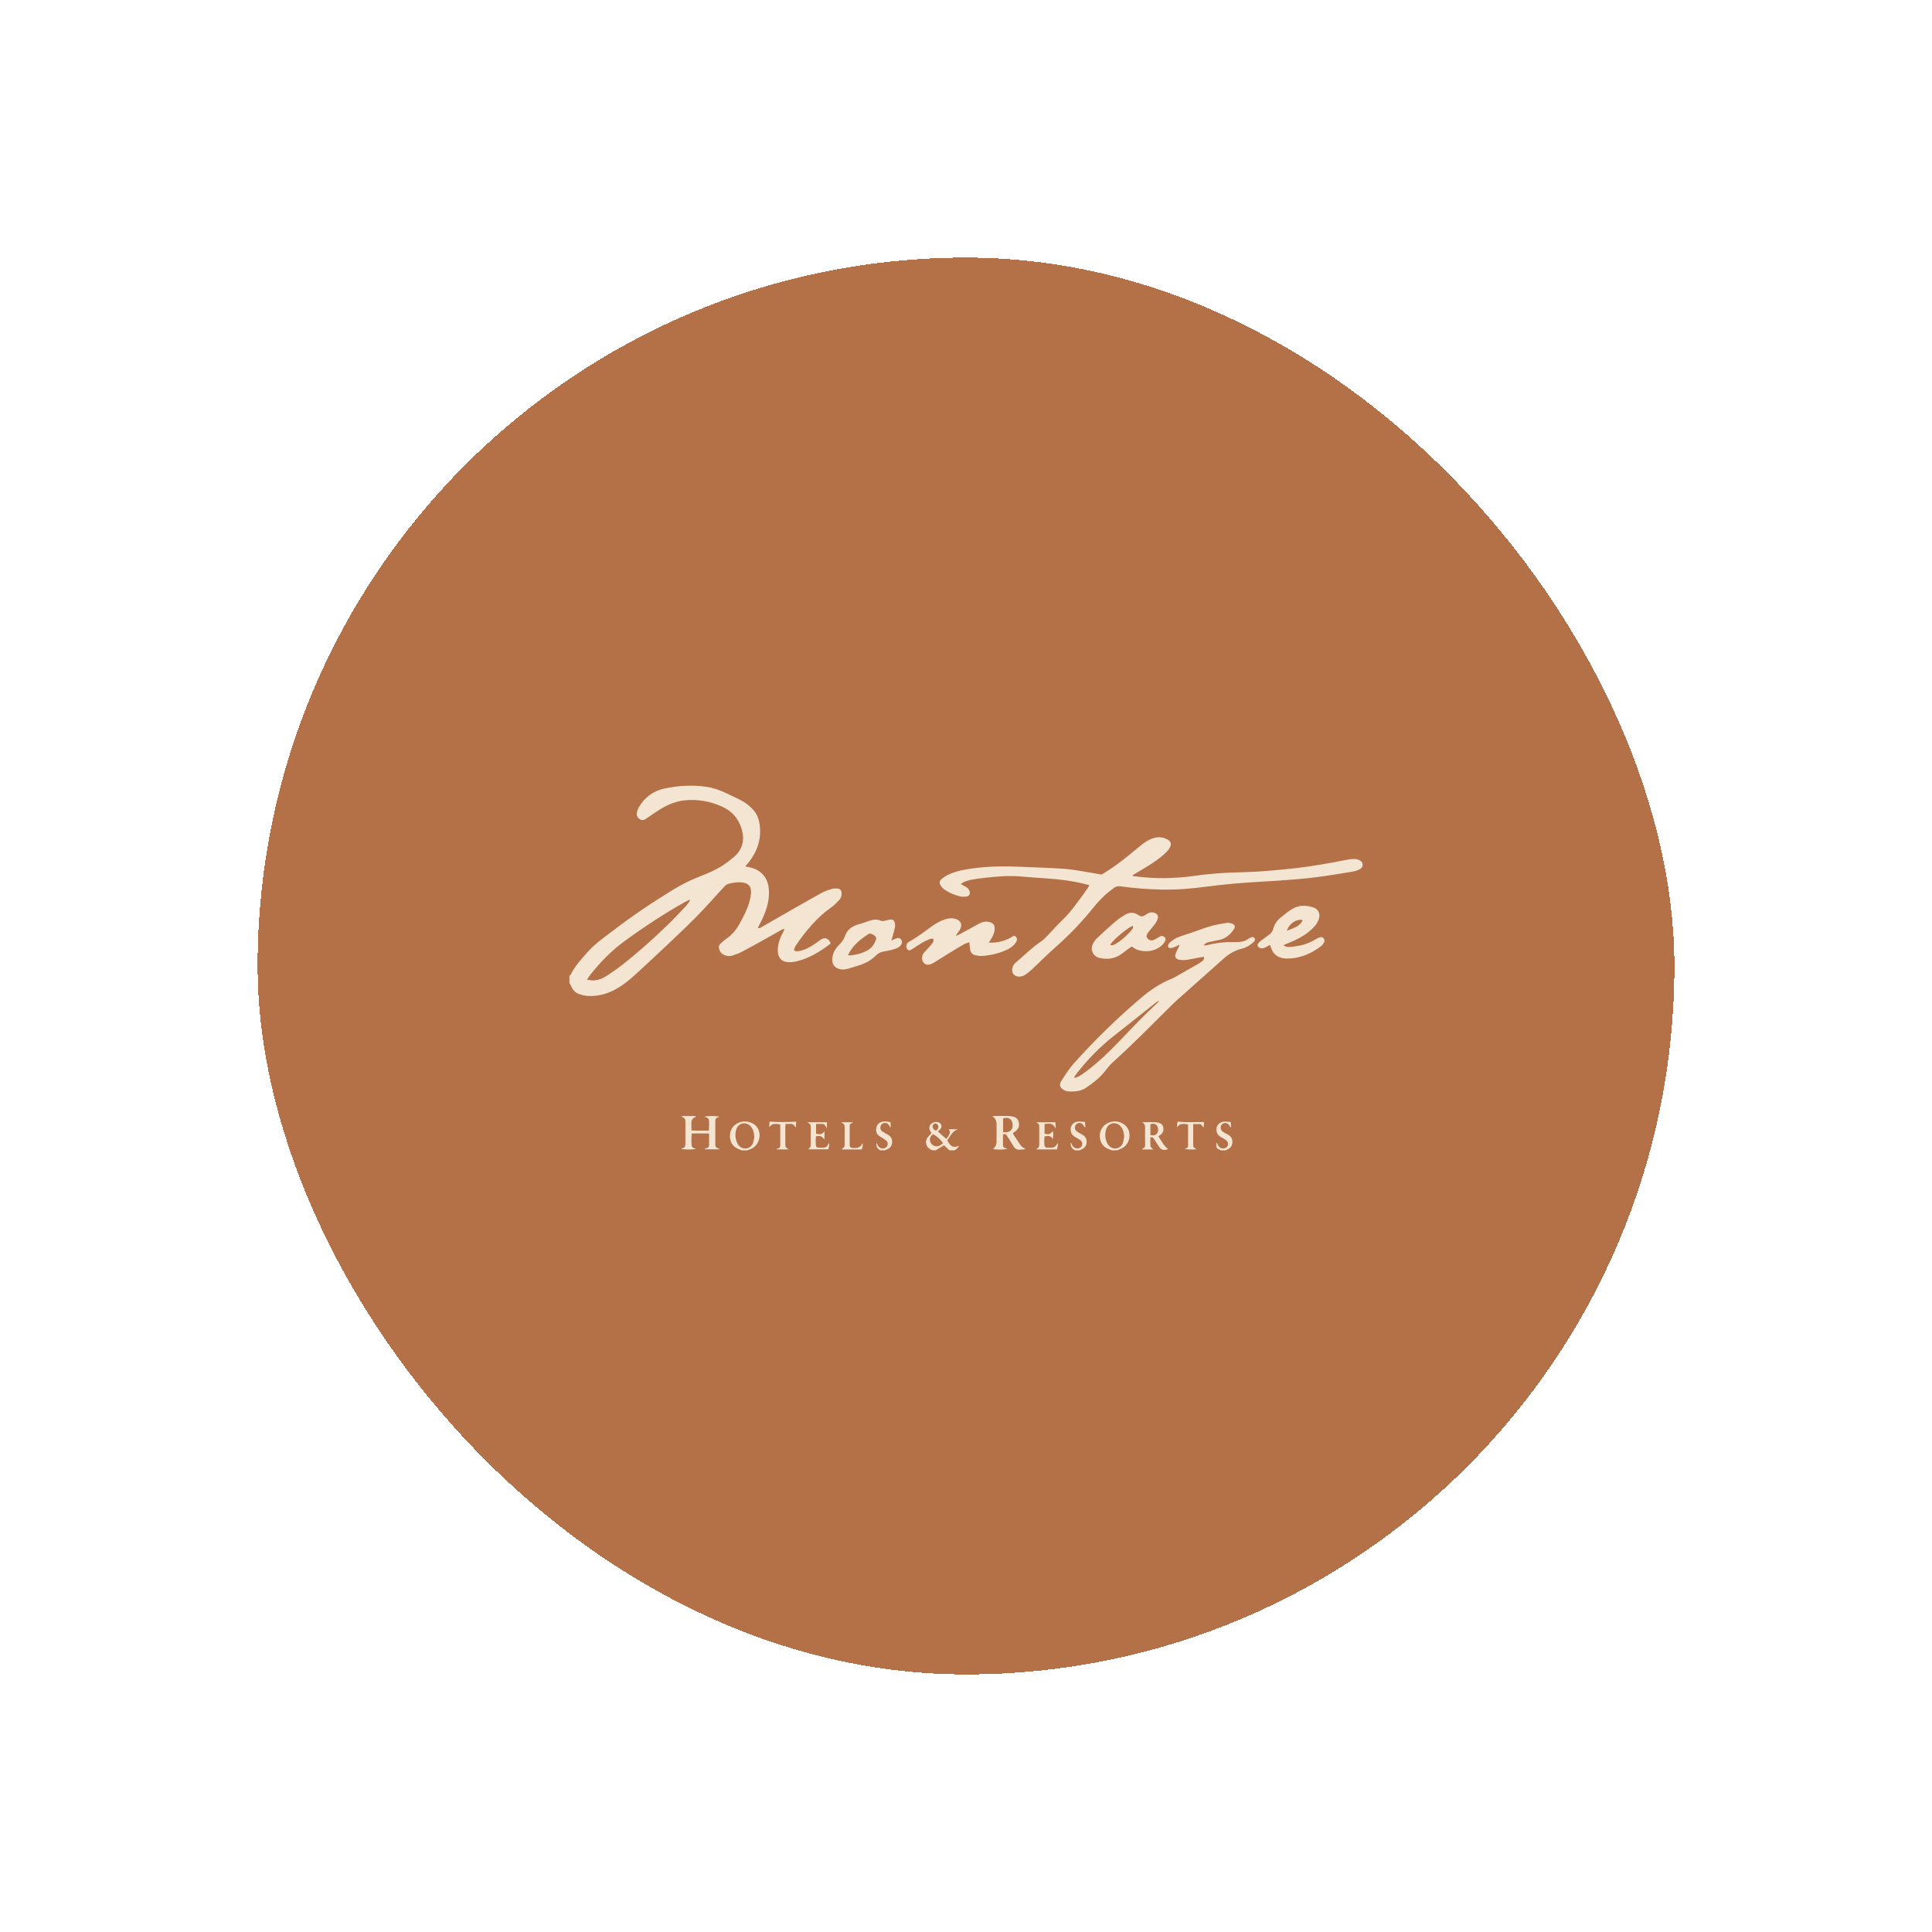 <svg width="75" height="75" viewBox="0 0 75 75" fill="none" xmlns="http://www.w3.org/2000/svg">
<g filter="url(#filter0_d_184_3747)">
<rect x="10" y="4" width="55" height="55" rx="27.5" fill="#B47046" shape-rendering="crispEdges"/>
<path d="M26.79 28.956C26.781 28.947 26.77 28.937 26.761 28.928C26.708 28.954 26.655 28.981 26.601 29.01C25.785 29.465 25.007 29.979 24.251 30.53C23.732 30.908 23.286 31.365 22.891 31.874C22.857 31.916 22.831 31.966 22.788 32.032C22.87 32.042 22.928 32.057 22.987 32.059C23.202 32.066 23.392 31.986 23.567 31.872C23.764 31.742 23.961 31.609 24.146 31.463C24.761 30.981 25.341 30.462 25.903 29.92C26.152 29.68 26.386 29.426 26.625 29.175C26.687 29.109 26.735 29.031 26.788 28.956M22.1 31.877C22.116 31.866 22.141 31.858 22.15 31.842C22.317 31.497 22.576 31.223 22.827 30.942C23.119 30.615 23.48 30.371 23.825 30.107C24.568 29.538 25.343 29.018 26.141 28.531C26.472 28.331 26.817 28.158 27.177 28.018C27.481 27.9 27.78 27.774 28.054 27.596C28.207 27.495 28.354 27.383 28.495 27.264C28.854 26.954 28.916 26.565 28.774 26.13C28.648 25.746 28.39 25.472 28.025 25.31C27.577 25.111 27.106 25.02 26.614 25.065C26.269 25.095 25.958 25.221 25.665 25.394C25.526 25.475 25.392 25.571 25.257 25.662C25.195 25.703 25.135 25.747 25.073 25.788C24.998 25.84 24.92 25.854 24.838 25.802C24.753 25.749 24.706 25.667 24.721 25.57C24.733 25.49 24.76 25.406 24.8 25.337C25.024 24.954 25.353 24.704 25.789 24.611C26.333 24.496 26.884 24.462 27.439 24.546C27.675 24.581 27.899 24.658 28.116 24.755C28.308 24.844 28.498 24.933 28.687 25.026C28.873 25.116 29.042 25.234 29.188 25.381C29.337 25.532 29.435 25.71 29.474 25.918C29.586 26.514 29.416 27.035 29.046 27.5C29.014 27.541 28.978 27.578 28.93 27.632C28.992 27.644 29.037 27.653 29.081 27.664C29.544 27.756 29.817 28.071 29.848 28.54C29.862 28.752 29.837 28.96 29.784 29.164C29.716 29.42 29.606 29.659 29.485 29.891C29.464 29.934 29.442 29.977 29.419 30.023C29.483 30.046 29.522 30.014 29.561 29.991C29.808 29.851 30.056 29.706 30.303 29.564C30.832 29.262 31.36 28.956 31.894 28.661C32.015 28.594 32.152 28.551 32.285 28.51C32.354 28.489 32.432 28.485 32.505 28.491C32.614 28.499 32.667 28.567 32.671 28.675C32.674 28.771 32.649 28.862 32.585 28.931C32.489 29.033 32.392 29.138 32.28 29.216C31.725 29.605 31.3 30.115 30.92 30.665C30.889 30.707 30.864 30.755 30.845 30.803C30.806 30.89 30.829 30.924 30.927 30.926C30.975 30.926 31.023 30.919 31.069 30.908C31.288 30.86 31.476 30.748 31.657 30.624C31.73 30.574 31.798 30.519 31.871 30.471C32.024 30.37 32.178 30.428 32.249 30.631C32.233 30.642 32.207 30.658 32.182 30.675C31.816 30.953 31.424 31.186 30.977 31.306C30.863 31.337 30.744 31.355 30.626 31.353C30.351 31.349 30.2 31.187 30.192 30.912C30.187 30.659 30.274 30.432 30.386 30.21C30.408 30.167 30.431 30.126 30.457 30.078C30.39 30.053 30.347 30.092 30.305 30.115C30.132 30.21 29.961 30.311 29.789 30.407C29.455 30.592 29.122 30.779 28.785 30.956C28.669 31.017 28.543 31.058 28.418 31.097C28.324 31.127 28.226 31.116 28.134 31.081C28.029 31.042 27.958 30.967 27.922 30.86C27.892 30.768 27.906 30.686 27.979 30.62C28.047 30.558 28.118 30.499 28.192 30.446C28.401 30.299 28.566 30.117 28.69 29.893C28.849 29.609 29.001 29.324 29.09 29.01C29.122 28.896 29.145 28.779 29.154 28.661C29.172 28.416 29.055 28.281 28.811 28.256C28.625 28.238 28.441 28.263 28.264 28.314C28.201 28.332 28.146 28.387 28.1 28.437C27.752 28.812 27.414 29.2 27.055 29.566C26.665 29.962 26.258 30.343 25.853 30.727C25.471 31.09 25.085 31.445 24.697 31.802C24.433 32.046 24.153 32.274 23.83 32.439C23.519 32.597 23.188 32.681 22.84 32.663C22.719 32.658 22.596 32.629 22.482 32.59C22.329 32.538 22.228 32.423 22.169 32.274C22.153 32.234 22.125 32.201 22.104 32.165V31.875L22.1 31.877Z" fill="#F4E5D2"/>
<path d="M36.336 37.889C36.398 37.858 36.425 37.807 36.426 37.743C36.426 37.691 36.405 37.65 36.357 37.627C36.313 37.606 36.272 37.615 36.238 37.649C36.199 37.686 36.195 37.734 36.215 37.78C36.238 37.834 36.273 37.878 36.336 37.889ZM36.606 38.374C36.499 38.226 36.377 38.111 36.229 38.031C36.069 38.114 36.065 38.317 36.174 38.42C36.3 38.539 36.471 38.525 36.606 38.374ZM36.194 38.655C36.174 38.646 36.154 38.635 36.135 38.626C35.952 38.539 35.889 38.331 36.003 38.164C36.044 38.104 36.101 38.054 36.16 37.99C36.145 37.965 36.124 37.935 36.106 37.901C36.051 37.796 36.073 37.684 36.158 37.617C36.256 37.538 36.419 37.535 36.499 37.609C36.56 37.666 36.563 37.764 36.503 37.834C36.474 37.865 36.441 37.892 36.407 37.922C36.515 38.02 36.618 38.113 36.73 38.21C36.803 38.141 36.853 38.054 36.878 37.96C36.887 37.926 36.848 37.882 36.828 37.835H37.187C36.969 37.91 36.889 38.109 36.773 38.267C36.906 38.523 37.015 38.569 37.228 38.477C37.209 38.532 37.155 38.59 37.065 38.653H36.853C36.782 38.586 36.711 38.518 36.647 38.459C36.54 38.525 36.433 38.589 36.327 38.653H36.195L36.194 38.655Z" fill="#F4E5D2"/>
<path d="M43.639 38.126C43.632 37.974 43.6 37.836 43.501 37.722C43.36 37.557 43.111 37.566 42.99 37.738C42.855 37.93 42.889 38.318 43.056 38.485C43.227 38.655 43.508 38.597 43.59 38.367C43.616 38.291 43.623 38.207 43.641 38.126M43.156 38.655C43.124 38.643 43.092 38.627 43.06 38.616C42.832 38.536 42.713 38.373 42.695 38.136C42.678 37.909 42.798 37.694 42.999 37.597C43.22 37.493 43.438 37.512 43.636 37.649C43.952 37.866 43.906 38.392 43.557 38.575C43.495 38.607 43.43 38.629 43.366 38.655H43.154H43.156Z" fill="#F4E5D2"/>
<path d="M29.282 38.134C29.275 37.983 29.241 37.844 29.145 37.728C29.002 37.558 28.747 37.567 28.628 37.746C28.5 37.938 28.532 38.315 28.694 38.484C28.858 38.653 29.138 38.605 29.224 38.386C29.256 38.306 29.265 38.219 29.284 38.134M28.797 38.658C28.765 38.646 28.733 38.63 28.701 38.619C28.479 38.541 28.356 38.384 28.338 38.152C28.321 37.917 28.41 37.73 28.616 37.611C28.824 37.492 29.11 37.517 29.298 37.664C29.611 37.91 29.521 38.454 29.14 38.607C29.096 38.624 29.051 38.64 29.007 38.658H28.795H28.797Z" fill="#F4E5D2"/>
<path d="M34.17 38.657C34.17 38.657 34.166 38.648 34.163 38.646C34.053 38.594 34.007 38.498 34.024 38.36C34.04 38.39 34.054 38.422 34.07 38.452C34.118 38.541 34.189 38.591 34.294 38.58C34.365 38.573 34.42 38.539 34.447 38.472C34.472 38.406 34.467 38.339 34.413 38.289C34.369 38.248 34.315 38.216 34.266 38.182C34.214 38.148 34.159 38.122 34.111 38.083C34.013 38.001 33.997 37.889 34.02 37.771C34.043 37.654 34.122 37.581 34.237 37.549C34.347 37.519 34.452 37.535 34.57 37.567C34.573 37.629 34.575 37.69 34.579 37.752C34.57 37.752 34.561 37.755 34.554 37.757C34.539 37.732 34.525 37.709 34.511 37.684C34.472 37.618 34.417 37.583 34.337 37.594C34.258 37.602 34.207 37.643 34.186 37.72C34.163 37.8 34.178 37.871 34.248 37.919C34.315 37.967 34.39 38.004 34.463 38.045C34.571 38.106 34.634 38.196 34.634 38.321C34.634 38.454 34.577 38.557 34.449 38.612C34.417 38.627 34.387 38.641 34.355 38.655H34.17V38.657Z" fill="#F4E5D2"/>
<path d="M41.723 38.657C41.723 38.657 41.72 38.648 41.716 38.646C41.605 38.594 41.553 38.494 41.561 38.346C41.584 38.385 41.6 38.404 41.611 38.427C41.64 38.49 41.677 38.539 41.743 38.566C41.837 38.602 41.94 38.573 41.988 38.497C42.036 38.419 42.017 38.317 41.929 38.253C41.869 38.209 41.801 38.177 41.737 38.139C41.65 38.09 41.586 38.02 41.569 37.917C41.533 37.711 41.654 37.549 41.865 37.537C41.947 37.531 42.029 37.547 42.12 37.554C42.125 37.627 42.13 37.69 42.134 37.752C42.125 37.754 42.116 37.755 42.107 37.759C42.088 37.729 42.07 37.695 42.048 37.666C41.984 37.581 41.873 37.567 41.792 37.633C41.718 37.695 41.704 37.819 41.769 37.891C41.801 37.924 41.844 37.949 41.885 37.974C41.933 38.004 41.986 38.027 42.034 38.058C42.145 38.127 42.194 38.228 42.182 38.358C42.171 38.484 42.102 38.568 41.99 38.618C41.961 38.63 41.935 38.642 41.908 38.655H41.723V38.657Z" fill="#F4E5D2"/>
<path d="M47.389 38.657C47.378 38.65 47.37 38.64 47.357 38.636C47.215 38.577 47.194 38.533 47.233 38.353C47.254 38.398 47.27 38.432 47.288 38.464C47.325 38.528 47.377 38.572 47.451 38.581C47.538 38.593 47.618 38.556 47.652 38.489C47.69 38.416 47.673 38.323 47.599 38.264C47.54 38.218 47.473 38.186 47.409 38.149C47.327 38.101 47.259 38.042 47.234 37.946C47.179 37.735 47.306 37.553 47.522 37.539C47.604 37.534 47.686 37.55 47.778 37.557C47.784 37.632 47.787 37.694 47.791 37.756C47.784 37.758 47.775 37.761 47.766 37.763C47.75 37.735 47.734 37.708 47.716 37.681C47.654 37.587 47.538 37.566 47.453 37.633C47.373 37.696 47.362 37.825 47.435 37.902C47.465 37.932 47.505 37.955 47.542 37.978C47.586 38.005 47.634 38.028 47.681 38.053C47.798 38.12 47.851 38.224 47.841 38.359C47.83 38.49 47.761 38.576 47.64 38.625C47.617 38.634 47.593 38.648 47.57 38.659H47.386L47.389 38.657Z" fill="#F4E5D2"/>
<path d="M42.288 28.362C42.233 28.348 42.192 28.335 42.151 28.325C41.637 28.198 41.116 28.129 40.59 28.097C40.258 28.078 39.925 28.049 39.593 28.022C39.13 27.983 38.672 28.028 38.213 28.079C38.048 28.097 37.883 28.118 37.717 28.149C37.623 28.165 37.531 28.198 37.44 28.23C37.397 28.246 37.36 28.278 37.296 28.317C37.36 28.355 37.403 28.381 37.447 28.403C37.523 28.44 37.593 28.485 37.628 28.566C37.683 28.694 37.627 28.799 37.486 28.808C37.413 28.814 37.335 28.812 37.264 28.796C37.054 28.746 36.855 28.662 36.675 28.541C36.611 28.499 36.554 28.437 36.515 28.373C36.453 28.273 36.467 28.189 36.56 28.117C36.642 28.051 36.73 27.992 36.825 27.95C37.127 27.809 37.45 27.752 37.778 27.708C38.375 27.628 38.976 27.621 39.578 27.647C40.165 27.674 40.754 27.686 41.34 27.729C41.671 27.754 42 27.823 42.329 27.875C42.402 27.886 42.474 27.903 42.549 27.914C42.819 27.955 42.725 27.974 42.962 27.827C43.403 27.551 43.801 27.221 44.199 26.89C44.304 26.803 44.41 26.718 44.526 26.648C44.715 26.538 44.919 26.469 45.143 26.518C45.211 26.534 45.278 26.561 45.337 26.597C45.447 26.662 45.481 26.764 45.424 26.879C45.385 26.956 45.331 27.029 45.269 27.089C45.054 27.299 44.807 27.464 44.554 27.624C44.387 27.729 44.217 27.827 44.046 27.928C44.021 27.944 43.995 27.958 43.964 27.978C43.996 28.031 44.046 28.015 44.085 28.021C44.866 28.124 45.642 28.106 46.421 27.994C47.047 27.903 47.678 27.871 48.311 27.857C48.917 27.843 49.52 27.782 50.122 27.72C50.839 27.647 51.548 27.521 52.254 27.381C52.37 27.358 52.489 27.345 52.606 27.347C52.675 27.347 52.755 27.375 52.812 27.414C52.931 27.496 52.928 27.658 52.803 27.733C52.727 27.779 52.636 27.811 52.547 27.829C52.272 27.88 51.993 27.918 51.715 27.964C50.791 28.117 49.858 28.175 48.924 28.229C48.218 28.27 47.514 28.328 46.814 28.422C46.236 28.501 45.653 28.547 45.068 28.533C44.537 28.52 44.007 28.479 43.481 28.406C43.392 28.394 43.321 28.413 43.248 28.465C42.96 28.671 42.706 28.91 42.485 29.185C42.034 29.747 41.541 30.268 41.001 30.746C40.675 31.032 40.37 31.341 40.053 31.638C39.977 31.709 39.893 31.773 39.806 31.834C39.73 31.887 39.642 31.917 39.547 31.912C39.372 31.903 39.266 31.77 39.296 31.599C39.312 31.51 39.353 31.434 39.422 31.375C39.749 31.098 40.051 30.789 40.41 30.549C40.498 30.49 40.572 30.413 40.645 30.339C40.862 30.115 41.068 29.882 41.291 29.665C41.566 29.397 41.785 29.084 42.011 28.778C42.083 28.68 42.153 28.579 42.224 28.477C42.245 28.445 42.263 28.412 42.29 28.367" fill="#F4E5D2"/>
<path d="M41.699 35.816C41.706 35.825 41.713 35.836 41.72 35.844C41.775 35.825 41.834 35.812 41.883 35.782C41.971 35.733 42.054 35.674 42.134 35.615C42.614 35.258 43.046 34.847 43.457 34.415C43.94 33.907 44.424 33.4 44.938 32.924C44.961 32.902 44.978 32.876 45 32.851C44.939 32.868 44.895 32.902 44.85 32.936C44.321 33.356 43.794 33.779 43.263 34.195C42.714 34.623 42.232 35.117 41.803 35.665C41.764 35.715 41.732 35.766 41.697 35.818M46.733 30.703C46.797 30.696 46.831 30.698 46.863 30.689C47.188 30.605 47.517 30.564 47.853 30.572C47.931 30.572 48.011 30.572 48.09 30.568C48.223 30.563 48.349 30.527 48.459 30.447C48.491 30.424 48.525 30.403 48.562 30.389C48.616 30.367 48.669 30.369 48.703 30.422C48.733 30.47 48.719 30.515 48.681 30.554C48.664 30.573 48.644 30.589 48.623 30.607C48.498 30.716 48.354 30.792 48.194 30.831C47.913 30.901 47.682 31.046 47.471 31.24C46.898 31.757 46.315 32.262 45.743 32.778C45.519 32.98 45.306 33.196 45.092 33.409C44.472 34.029 43.851 34.648 43.201 35.236C43.103 35.324 43.016 35.425 42.938 35.53C42.726 35.811 42.456 36.026 42.17 36.221C41.951 36.369 41.702 36.387 41.448 36.365C41.402 36.362 41.354 36.342 41.311 36.321C41.151 36.241 41.103 36.113 41.199 35.965C41.348 35.734 41.496 35.496 41.677 35.292C42.474 34.397 43.331 33.564 44.241 32.783C44.623 32.456 45.03 32.17 45.503 31.987C45.547 31.969 45.59 31.944 45.631 31.921C45.921 31.756 46.21 31.592 46.498 31.425C46.559 31.389 46.619 31.352 46.673 31.308C46.717 31.272 46.754 31.228 46.738 31.148C46.69 31.153 46.644 31.153 46.598 31.162C46.426 31.194 46.255 31.235 46.081 31.26C45.986 31.274 45.887 31.274 45.793 31.26C45.634 31.235 45.586 31.14 45.647 30.993C45.681 30.913 45.725 30.837 45.762 30.756C45.771 30.739 45.777 30.717 45.793 30.669C45.714 30.709 45.659 30.739 45.602 30.762C45.551 30.781 45.494 30.803 45.439 30.805C45.357 30.806 45.322 30.744 45.355 30.669C45.371 30.634 45.394 30.598 45.425 30.575C45.514 30.511 45.601 30.438 45.698 30.399C45.914 30.314 46.138 30.244 46.356 30.17C46.571 30.095 46.785 30.012 47.003 29.951C47.201 29.896 47.405 29.86 47.608 29.827C47.677 29.816 47.757 29.83 47.826 29.853C47.938 29.891 47.965 29.973 47.901 30.07C47.761 30.28 47.578 30.438 47.32 30.492C47.192 30.518 47.06 30.54 46.932 30.572C46.863 30.588 46.788 30.607 46.724 30.705" fill="#F4E5D2"/>
<path d="M38.386 30.595C38.716 30.602 38.994 30.536 39.25 30.389C39.273 30.376 39.292 30.358 39.315 30.346C39.378 30.316 39.424 30.332 39.458 30.394C39.488 30.449 39.484 30.506 39.452 30.557C39.417 30.613 39.379 30.668 39.33 30.71C39.267 30.765 39.198 30.815 39.125 30.851C38.805 31.005 38.466 31.089 38.112 31.11C38.03 31.116 37.947 31.1 37.865 31.082C37.758 31.059 37.687 30.989 37.666 30.879C37.655 30.828 37.65 30.776 37.642 30.724C37.637 30.682 37.634 30.641 37.627 30.577C37.545 30.607 37.477 30.623 37.419 30.657C37.225 30.769 37.035 30.884 36.844 31.002C36.654 31.119 36.466 31.24 36.275 31.357C36.249 31.373 36.222 31.388 36.195 31.402C36.053 31.473 35.936 31.464 35.858 31.375C35.774 31.281 35.77 31.11 35.858 30.997C35.911 30.927 35.977 30.869 36.035 30.803C36.09 30.741 36.147 30.678 36.197 30.613C36.231 30.568 36.258 30.517 36.227 30.438C36.179 30.444 36.126 30.438 36.082 30.458C35.986 30.499 35.89 30.543 35.799 30.596C35.667 30.675 35.541 30.762 35.411 30.845C35.315 30.906 35.273 30.906 35.225 30.854C35.171 30.796 35.17 30.675 35.225 30.611C35.248 30.586 35.278 30.563 35.308 30.547C35.614 30.38 35.884 30.163 36.167 29.964C36.325 29.853 36.489 29.75 36.675 29.692C36.802 29.652 36.931 29.631 37.065 29.663C37.31 29.725 37.385 29.912 37.244 30.12C37.198 30.188 37.143 30.248 37.104 30.332C37.147 30.314 37.191 30.3 37.23 30.278C37.493 30.138 37.756 29.996 38.016 29.85C38.137 29.782 38.261 29.759 38.396 29.791C38.569 29.832 38.631 29.921 38.61 30.095C38.595 30.223 38.546 30.34 38.476 30.449C38.451 30.488 38.426 30.527 38.387 30.593" fill="#F4E5D2"/>
<path d="M43.099 30.678C43.178 30.712 43.236 30.681 43.293 30.649C43.498 30.536 43.67 30.381 43.832 30.214C43.878 30.168 43.919 30.116 43.958 30.063C43.983 30.029 44.01 29.988 43.969 29.945C43.816 29.977 43.185 30.502 43.101 30.676M43.933 30.745C43.874 30.785 43.816 30.822 43.761 30.863C43.686 30.918 43.615 30.975 43.54 31.03C43.282 31.222 42.993 31.256 42.689 31.188C42.44 31.133 42.313 30.884 42.422 30.649C42.461 30.564 42.522 30.482 42.589 30.416C42.824 30.194 43.064 29.974 43.311 29.764C43.423 29.668 43.551 29.586 43.677 29.51C43.851 29.407 44.031 29.407 44.196 29.526C44.287 29.59 44.363 29.588 44.449 29.526C44.488 29.497 44.53 29.474 44.573 29.451C44.66 29.403 44.753 29.41 44.84 29.444C44.929 29.48 44.971 29.563 44.945 29.659C44.925 29.725 44.893 29.789 44.854 29.846C44.793 29.931 44.722 30.009 44.657 30.091C44.626 30.128 44.594 30.166 44.566 30.205C44.5 30.296 44.493 30.358 44.539 30.422C44.591 30.495 44.694 30.527 44.786 30.489C44.834 30.47 44.879 30.441 44.925 30.415C44.962 30.393 45 30.369 45.039 30.349C45.103 30.313 45.158 30.34 45.208 30.383C45.261 30.427 45.254 30.486 45.225 30.539C45.201 30.585 45.17 30.63 45.135 30.665C44.838 30.968 44.411 30.969 44.132 30.863C44.068 30.838 44.013 30.792 43.935 30.744" fill="#F4E5D2"/>
<path d="M50.571 29.716C50.32 29.663 50.034 29.863 49.956 30.137C50.18 30.022 50.45 29.995 50.571 29.716ZM49.823 30.695C49.903 30.756 49.977 30.767 50.048 30.761C50.192 30.751 50.336 30.733 50.477 30.704C50.685 30.662 50.877 30.576 51.06 30.47C51.113 30.439 51.168 30.409 51.225 30.39C51.282 30.368 51.339 30.375 51.382 30.425C51.423 30.475 51.428 30.532 51.398 30.585C51.367 30.637 51.332 30.692 51.286 30.727C50.893 31.028 50.456 31.213 49.951 31.211C49.906 31.211 49.864 31.206 49.819 31.199C49.597 31.163 49.44 31.046 49.359 30.834C49.339 30.786 49.323 30.738 49.3 30.68C49.241 30.713 49.193 30.742 49.145 30.768C49.074 30.806 48.999 30.832 48.918 30.802C48.818 30.767 48.79 30.69 48.854 30.608C48.888 30.564 48.935 30.53 48.98 30.496C49.078 30.424 49.179 30.352 49.277 30.279C49.35 30.226 49.4 30.155 49.423 30.068C49.471 29.888 49.567 29.737 49.711 29.623C49.864 29.501 50.016 29.369 50.185 29.273C50.443 29.126 50.726 29.136 51.001 29.234C51.183 29.3 51.263 29.478 51.197 29.677C51.165 29.773 51.11 29.869 51.042 29.947C50.825 30.196 50.55 30.368 50.255 30.507C50.155 30.553 50.052 30.591 49.951 30.635C49.911 30.651 49.876 30.671 49.823 30.697" fill="#F4E5D2"/>
<path d="M32.919 31.08C32.967 31.085 32.988 31.092 33.008 31.091C33.246 31.064 33.474 31.007 33.683 30.888C33.822 30.81 33.916 30.691 33.977 30.545C34.039 30.396 34.026 30.362 33.886 30.28C33.827 30.246 33.776 30.221 33.705 30.266C33.427 30.442 33.178 30.645 33.001 30.925C32.974 30.968 32.953 31.014 32.917 31.08M34.606 30.511C34.677 30.477 34.727 30.453 34.779 30.433C34.848 30.404 34.915 30.397 34.972 30.46C35.017 30.509 35.029 30.605 34.985 30.669C34.951 30.717 34.905 30.765 34.853 30.79C34.777 30.829 34.69 30.854 34.606 30.876C34.514 30.901 34.418 30.916 34.322 30.933C34.201 30.952 34.096 31 34.009 31.087C33.81 31.29 33.566 31.412 33.296 31.491C33.173 31.526 33.054 31.567 32.931 31.603C32.816 31.635 32.7 31.652 32.581 31.617C32.395 31.564 32.297 31.428 32.307 31.236C32.318 31.061 32.38 30.904 32.492 30.769C32.528 30.724 32.567 30.684 32.606 30.643C32.695 30.55 32.764 30.453 32.807 30.326C32.891 30.084 33.084 29.953 33.324 29.884C33.438 29.852 33.55 29.816 33.66 29.775C33.845 29.704 34.028 29.66 34.22 29.752C34.251 29.766 34.297 29.752 34.334 29.747C34.407 29.733 34.478 29.706 34.551 29.697C34.659 29.686 34.718 29.729 34.739 29.836C34.75 29.889 34.754 29.949 34.741 30.005C34.715 30.129 34.677 30.25 34.643 30.372C34.633 30.413 34.62 30.453 34.604 30.513" fill="#F4E5D2"/>
<path d="M27.012 37.344C27.007 37.355 27.005 37.36 27.001 37.362C26.893 37.399 26.84 37.475 26.84 37.591C26.84 37.682 26.84 37.775 26.84 37.883C27.067 37.899 27.284 37.89 27.519 37.888C27.529 37.739 27.535 37.597 27.515 37.455C27.512 37.426 27.465 37.401 27.433 37.382C27.41 37.367 27.378 37.366 27.341 37.355C27.43 37.312 27.839 37.312 27.924 37.353C27.904 37.362 27.89 37.373 27.874 37.376C27.793 37.389 27.766 37.438 27.768 37.515C27.768 37.668 27.768 37.821 27.768 37.974C27.768 38.118 27.771 38.263 27.768 38.407C27.764 38.498 27.787 38.562 27.889 38.578C27.897 38.578 27.906 38.592 27.931 38.615H27.362C27.362 38.615 27.357 38.603 27.355 38.598C27.384 38.587 27.41 38.575 27.441 38.567C27.496 38.553 27.524 38.518 27.526 38.464C27.528 38.317 27.526 38.169 27.526 38.002C27.298 37.995 27.081 37.997 26.849 38.002C26.84 38.169 26.834 38.329 26.852 38.489C26.856 38.516 26.891 38.544 26.918 38.562C26.945 38.58 26.978 38.583 27.023 38.598C26.927 38.631 26.55 38.633 26.441 38.598C26.463 38.589 26.473 38.58 26.484 38.578C26.593 38.56 26.607 38.486 26.607 38.393C26.605 38.121 26.607 37.851 26.607 37.579C26.607 37.419 26.603 37.415 26.452 37.353C26.511 37.298 26.576 37.33 26.633 37.327C26.699 37.323 26.765 37.323 26.831 37.327C26.891 37.33 26.959 37.3 27.016 37.346" fill="#F4E5D2"/>
<path d="M38.941 37.951C39.079 37.953 39.204 37.963 39.276 37.832C39.337 37.723 39.319 37.558 39.245 37.473C39.173 37.393 39.067 37.373 38.941 37.418V37.951ZM38.935 38.045C38.935 38.182 38.935 38.317 38.935 38.452C38.935 38.509 38.965 38.552 39.024 38.568C39.049 38.573 39.072 38.58 39.104 38.589C39.026 38.635 38.66 38.641 38.546 38.603C38.639 38.537 38.686 38.44 38.686 38.312V37.629C38.686 37.5 38.632 37.403 38.523 37.338C38.556 37.331 38.58 37.322 38.603 37.322C38.773 37.322 38.944 37.318 39.115 37.322C39.184 37.322 39.255 37.332 39.323 37.346C39.438 37.371 39.52 37.439 39.548 37.558C39.579 37.688 39.552 37.802 39.449 37.892C39.41 37.926 39.365 37.953 39.316 37.988C39.333 38.022 39.348 38.052 39.365 38.081C39.415 38.157 39.468 38.234 39.52 38.308C39.595 38.419 39.653 38.545 39.806 38.591C39.74 38.646 39.682 38.612 39.63 38.625C39.481 38.658 39.394 38.591 39.325 38.467C39.255 38.34 39.17 38.223 39.095 38.099C39.06 38.038 39.019 38.004 38.928 38.045" fill="#F4E5D2"/>
<path d="M44.658 38.065C44.774 38.085 44.868 38.079 44.927 37.983C44.978 37.903 44.964 37.756 44.906 37.688C44.845 37.619 44.762 37.603 44.658 37.644V38.065ZM44.77 38.621H44.328C44.346 38.602 44.353 38.586 44.365 38.584C44.433 38.566 44.452 38.52 44.452 38.456C44.452 38.22 44.449 37.983 44.452 37.749C44.452 37.661 44.411 37.613 44.339 37.569C44.362 37.567 44.385 37.564 44.408 37.564C44.527 37.564 44.644 37.558 44.763 37.562C44.829 37.562 44.895 37.567 44.959 37.58C45.062 37.599 45.137 37.654 45.158 37.763C45.179 37.873 45.156 37.971 45.062 38.044C45.035 38.065 45.007 38.085 44.968 38.113C45.092 38.284 45.167 38.483 45.348 38.605C45.199 38.671 45.078 38.645 44.995 38.52C44.927 38.419 44.863 38.314 44.797 38.211C44.758 38.149 44.756 38.149 44.658 38.15C44.658 38.266 44.65 38.383 44.664 38.499C44.669 38.541 44.73 38.575 44.774 38.623" fill="#F4E5D2"/>
<path d="M40.23 37.566H40.971C40.974 37.633 40.98 37.703 40.983 37.774C40.976 37.779 40.969 37.786 40.962 37.792C40.88 37.577 40.717 37.623 40.55 37.633V38.003C40.704 38.056 40.768 38.039 40.87 37.904C40.901 38.016 40.882 38.119 40.871 38.231C40.804 38.074 40.683 38.094 40.551 38.113C40.53 38.236 40.535 38.357 40.548 38.478C40.55 38.506 40.596 38.549 40.624 38.551C40.715 38.558 40.807 38.554 40.898 38.542C40.935 38.536 40.969 38.496 40.999 38.465C41.019 38.446 41.031 38.417 41.062 38.369C41.083 38.474 41.042 38.542 41.033 38.62H40.217C40.265 38.581 40.313 38.56 40.329 38.522C40.349 38.481 40.343 38.428 40.343 38.382C40.343 38.176 40.343 37.971 40.343 37.765C40.343 37.642 40.342 37.642 40.231 37.568" fill="#F4E5D2"/>
<path d="M31.334 37.565H32.102V37.809C32.047 37.714 32.018 37.629 31.921 37.629H31.679V38.015C31.812 38.04 31.931 38.05 32.006 37.905V38.235C31.96 38.191 31.926 38.132 31.874 38.113C31.823 38.091 31.755 38.107 31.679 38.107C31.659 38.233 31.663 38.358 31.675 38.482C31.681 38.532 31.727 38.553 31.773 38.553C31.848 38.553 31.922 38.553 31.995 38.548C32.091 38.539 32.132 38.465 32.177 38.367C32.212 38.466 32.175 38.536 32.154 38.616H31.362C31.471 38.566 31.476 38.477 31.473 38.377C31.469 38.18 31.473 37.985 31.473 37.787C31.473 37.65 31.473 37.65 31.334 37.563" fill="#F4E5D2"/>
<path d="M30.618 38.619H30.159C30.159 38.619 30.156 38.606 30.154 38.599C30.175 38.592 30.195 38.583 30.216 38.578C30.266 38.564 30.289 38.528 30.289 38.48C30.289 38.206 30.289 37.931 30.289 37.654C30.186 37.623 30.088 37.627 29.997 37.643C29.951 37.652 29.916 37.707 29.868 37.748C29.846 37.678 29.878 37.607 29.878 37.538C30.221 37.57 30.559 37.559 30.908 37.543C30.904 37.606 30.901 37.677 30.897 37.748C30.881 37.748 30.865 37.751 30.865 37.748C30.826 37.645 30.746 37.62 30.645 37.63C30.598 37.636 30.55 37.63 30.499 37.63C30.494 37.68 30.486 37.714 30.486 37.748C30.486 37.967 30.486 38.185 30.486 38.404C30.486 38.534 30.495 38.542 30.614 38.615" fill="#F4E5D2"/>
<path d="M46.32 37.636V37.795C46.32 37.993 46.32 38.188 46.32 38.386C46.32 38.54 46.32 38.54 46.451 38.613C46.3 38.633 46.147 38.624 45.989 38.604C46.005 38.597 46.019 38.585 46.035 38.581C46.092 38.571 46.121 38.533 46.121 38.48C46.121 38.204 46.121 37.931 46.121 37.653C46.016 37.625 45.918 37.627 45.825 37.644C45.781 37.653 45.745 37.712 45.701 37.753C45.676 37.684 45.706 37.612 45.714 37.543C46.055 37.573 46.389 37.556 46.739 37.556C46.736 37.609 46.732 37.68 46.727 37.764C46.656 37.724 46.647 37.621 46.551 37.634C46.483 37.643 46.412 37.634 46.316 37.634" fill="#F4E5D2"/>
<path d="M32.648 37.565H33.126C33.085 37.588 33.071 37.601 33.055 37.604C33.003 37.617 32.985 37.652 32.985 37.7C32.985 37.954 32.985 38.207 32.985 38.461C32.985 38.525 33.023 38.557 33.083 38.562C33.247 38.577 33.403 38.571 33.48 38.377C33.503 38.475 33.499 38.495 33.446 38.621H32.669C32.712 38.578 32.758 38.55 32.776 38.509C32.793 38.468 32.788 38.415 32.788 38.367C32.788 38.175 32.788 37.983 32.788 37.789C32.788 37.652 32.788 37.652 32.648 37.563" fill="#F4E5D2"/>
</g>
<defs>
<filter id="filter0_d_184_3747" x="0" y="0" width="75" height="75" filterUnits="userSpaceOnUse" color-interpolation-filters="sRGB">
<feFlood flood-opacity="0" result="BackgroundImageFix"/>
<feColorMatrix in="SourceAlpha" type="matrix" values="0 0 0 0 0 0 0 0 0 0 0 0 0 0 0 0 0 0 127 0" result="hardAlpha"/>
<feOffset dy="6"/>
<feGaussianBlur stdDeviation="5"/>
<feComposite in2="hardAlpha" operator="out"/>
<feColorMatrix type="matrix" values="0 0 0 0 0 0 0 0 0 0 0 0 0 0 0 0 0 0 0.5 0"/>
<feBlend mode="normal" in2="BackgroundImageFix" result="effect1_dropShadow_184_3747"/>
<feBlend mode="normal" in="SourceGraphic" in2="effect1_dropShadow_184_3747" result="shape"/>
</filter>
</defs>
</svg>
